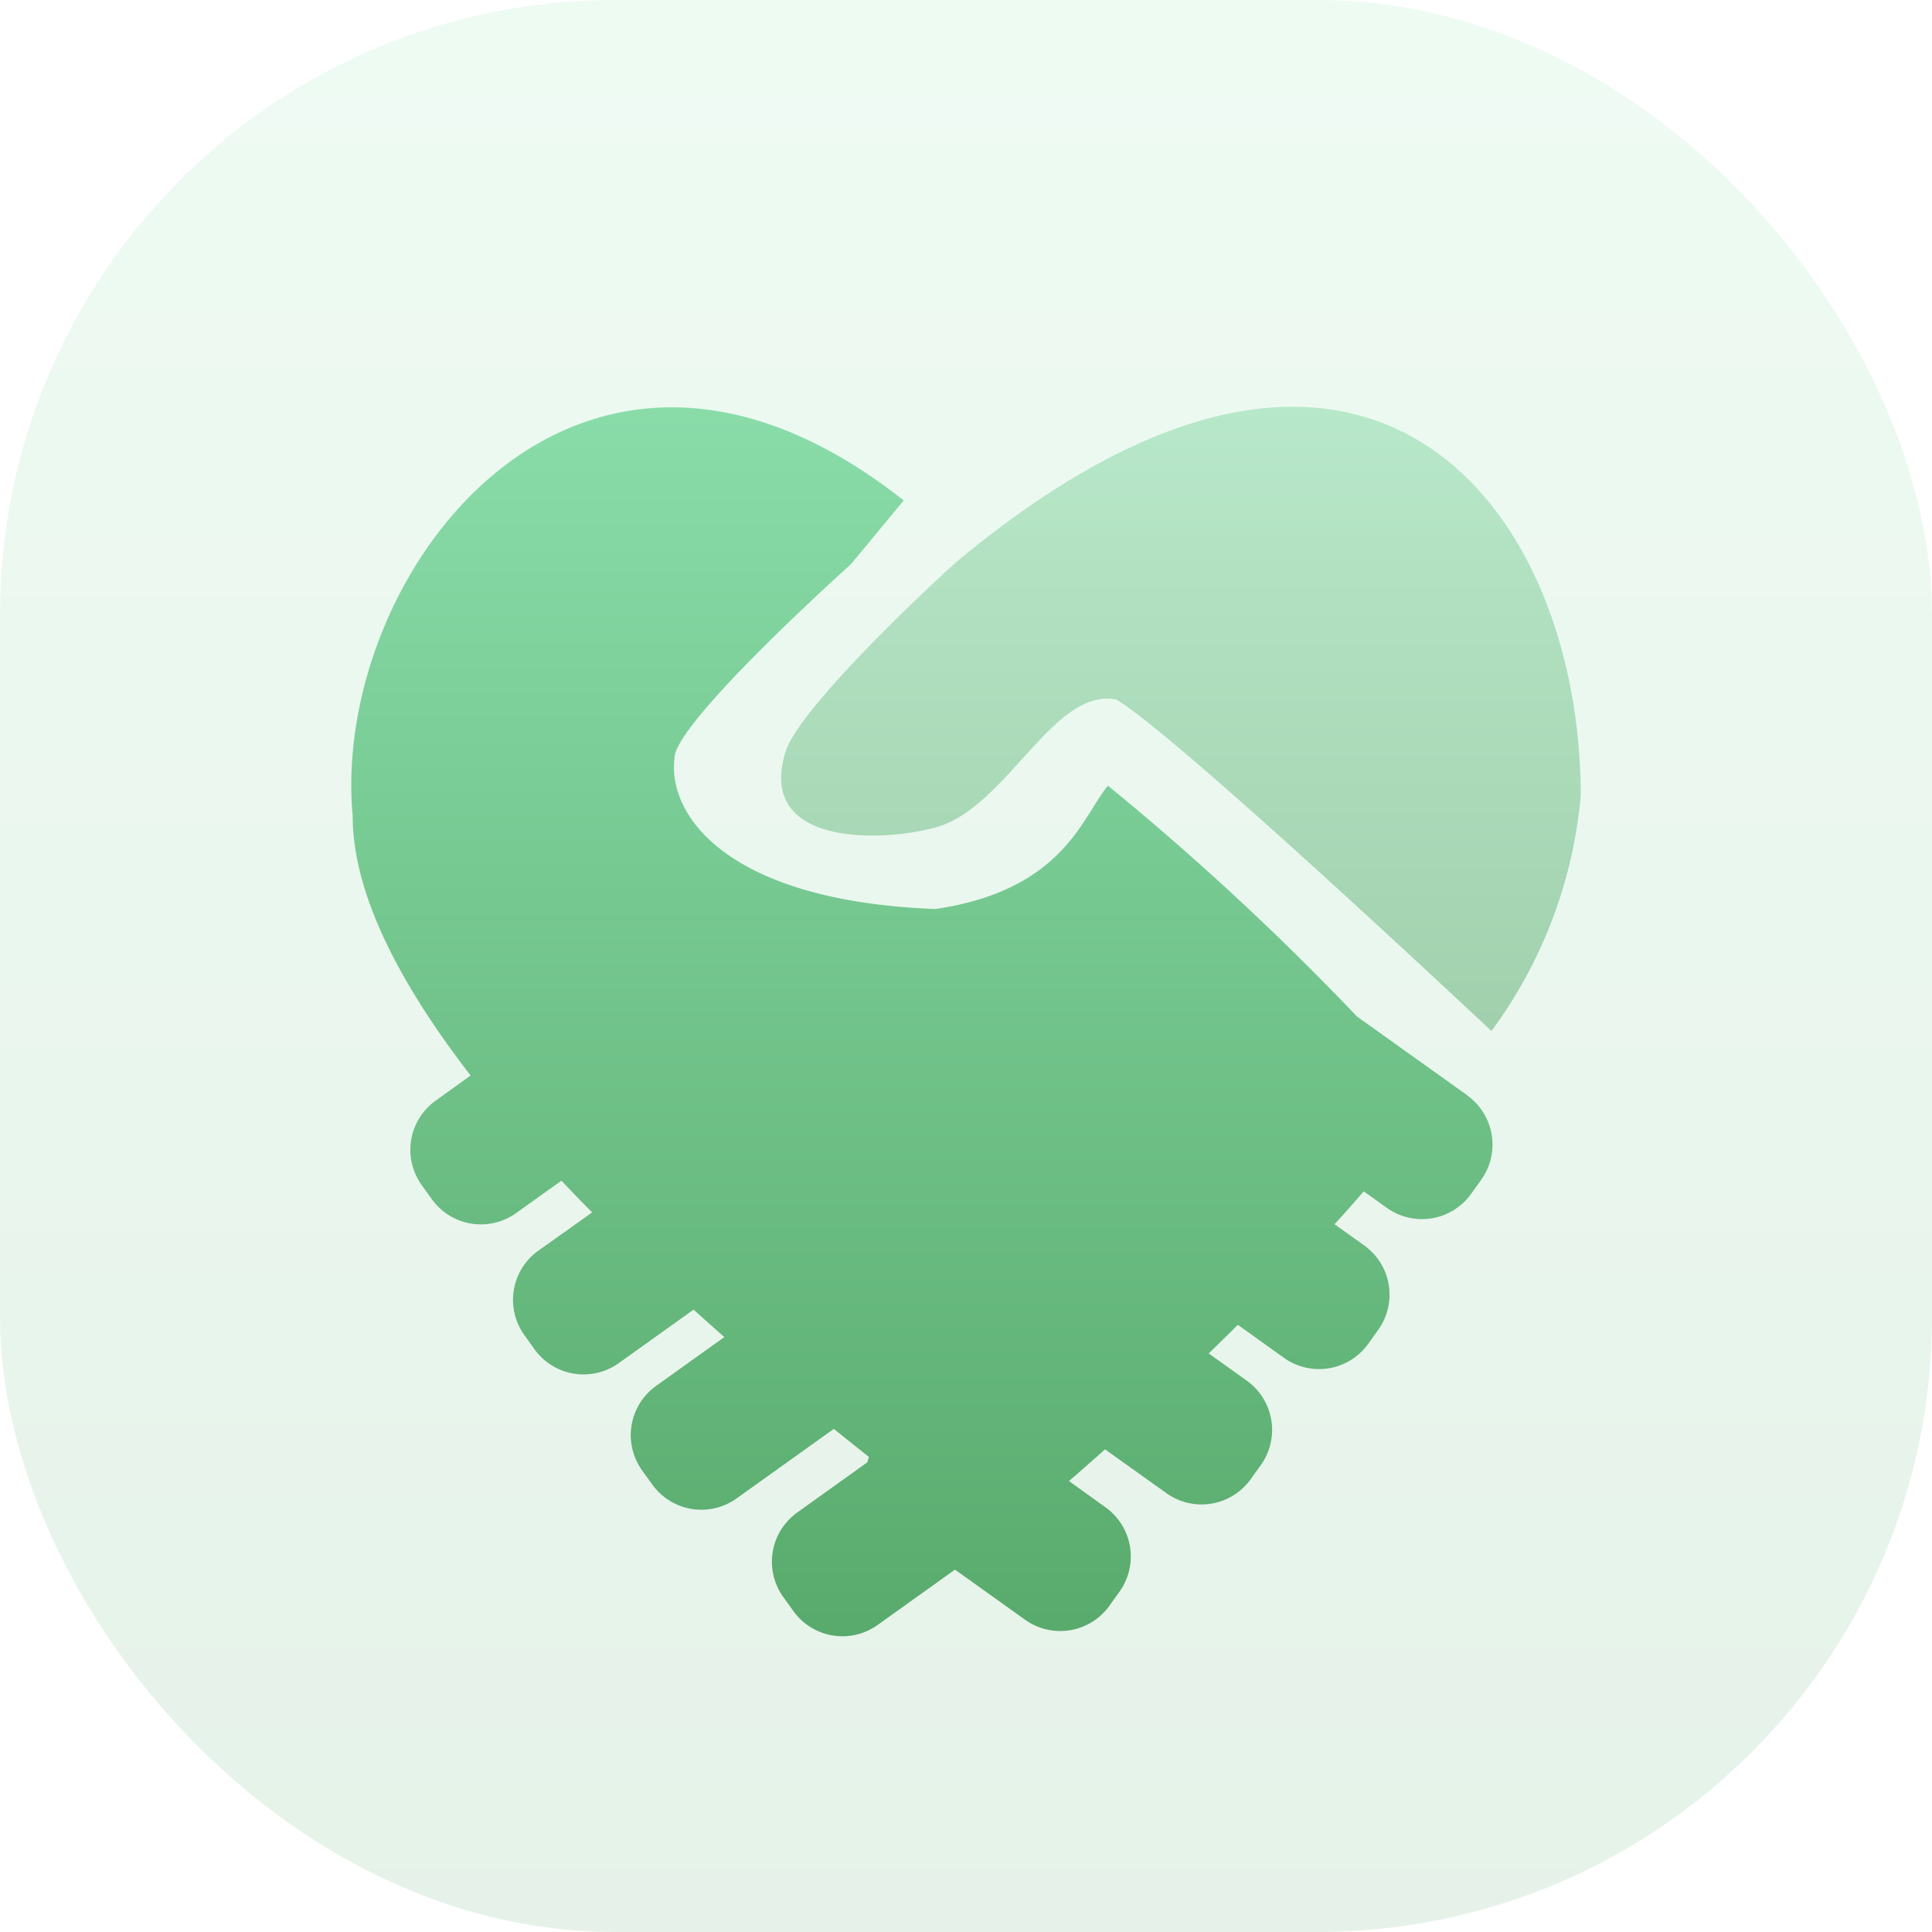 <svg xmlns="http://www.w3.org/2000/svg" xmlns:xlink="http://www.w3.org/1999/xlink" width="44" height="44" viewBox="0 0 44 44"><defs><style>.a{opacity:0.154;}.a,.b,.c{fill:url(#a);}.b{opacity:0.499;}</style><linearGradient id="a" x1="0.5" x2="0.5" y2="1" gradientUnits="objectBoundingBox"><stop offset="0" stop-color="#90e3b1"/><stop offset="1" stop-color="#58aa6c"/></linearGradient></defs><g transform="translate(-34 -438)"><rect class="a" width="44" height="44" rx="14" transform="translate(34 438)"/><g transform="translate(41.656 447.262)"><path class="b" d="M363.825,7.861c-.673,2.187,2.265,2.049,3.438,1.716,1.609-.458,2.67-3.2,4.1-2.906,1.2.726,6.164,5.324,8.54,7.547a10.6,10.6,0,0,0,2.033-5.355c0-6.591-4.882-13.018-14.1-5.424C367.816,3.42,364.166,6.755,363.825,7.861Z" transform="translate(-353.592 0)"/><path class="c" d="M25.767,16.139l-2.521-1.8a61.89,61.89,0,0,0-5.669-5.255c-.581.689-1,2.378-3.931,2.808-4.763-.182-6.1-2.149-5.941-3.428-.026-.8,4.014-4.42,4.014-4.42l1.206-1.456C5.544-3.244-.13,4.213.376,9.773c0,1.793,1.1,3.858,2.686,5.911l-.8.575a1.377,1.377,0,0,0-.318,1.915l.235.328a1.377,1.377,0,0,0,1.915.318l1.036-.741q.344.365.7.723L4.6,19.676a1.377,1.377,0,0,0-.318,1.915l.235.328a1.377,1.377,0,0,0,1.915.318l1.708-1.221q.353.318.7.625L7.281,22.757a1.377,1.377,0,0,0-.318,1.914L7.2,25a1.377,1.377,0,0,0,1.915.319l2.219-1.587c.278.224.548.439.8.64-.013.04-.028.08-.037.121l-1.6,1.146a1.377,1.377,0,0,0-.319,1.915l.235.328a1.377,1.377,0,0,0,1.915.318l1.765-1.263,1.6,1.144a1.377,1.377,0,0,0,1.915-.318l.235-.328a1.377,1.377,0,0,0-.319-1.915l-.834-.6q.382-.331.821-.722l1.4,1a1.377,1.377,0,0,0,1.915-.318l.235-.328a1.377,1.377,0,0,0-.318-1.915l-.872-.624q.33-.319.665-.651l1.053.755A1.377,1.377,0,0,0,23.5,21.8l.235-.328a1.377,1.377,0,0,0-.318-1.915l-.679-.486q.336-.369.664-.749l.529.378a1.377,1.377,0,0,0,1.915-.318l.235-.328a1.377,1.377,0,0,0-.318-1.913Z" transform="translate(0 -0.452)"/></g></g></svg>